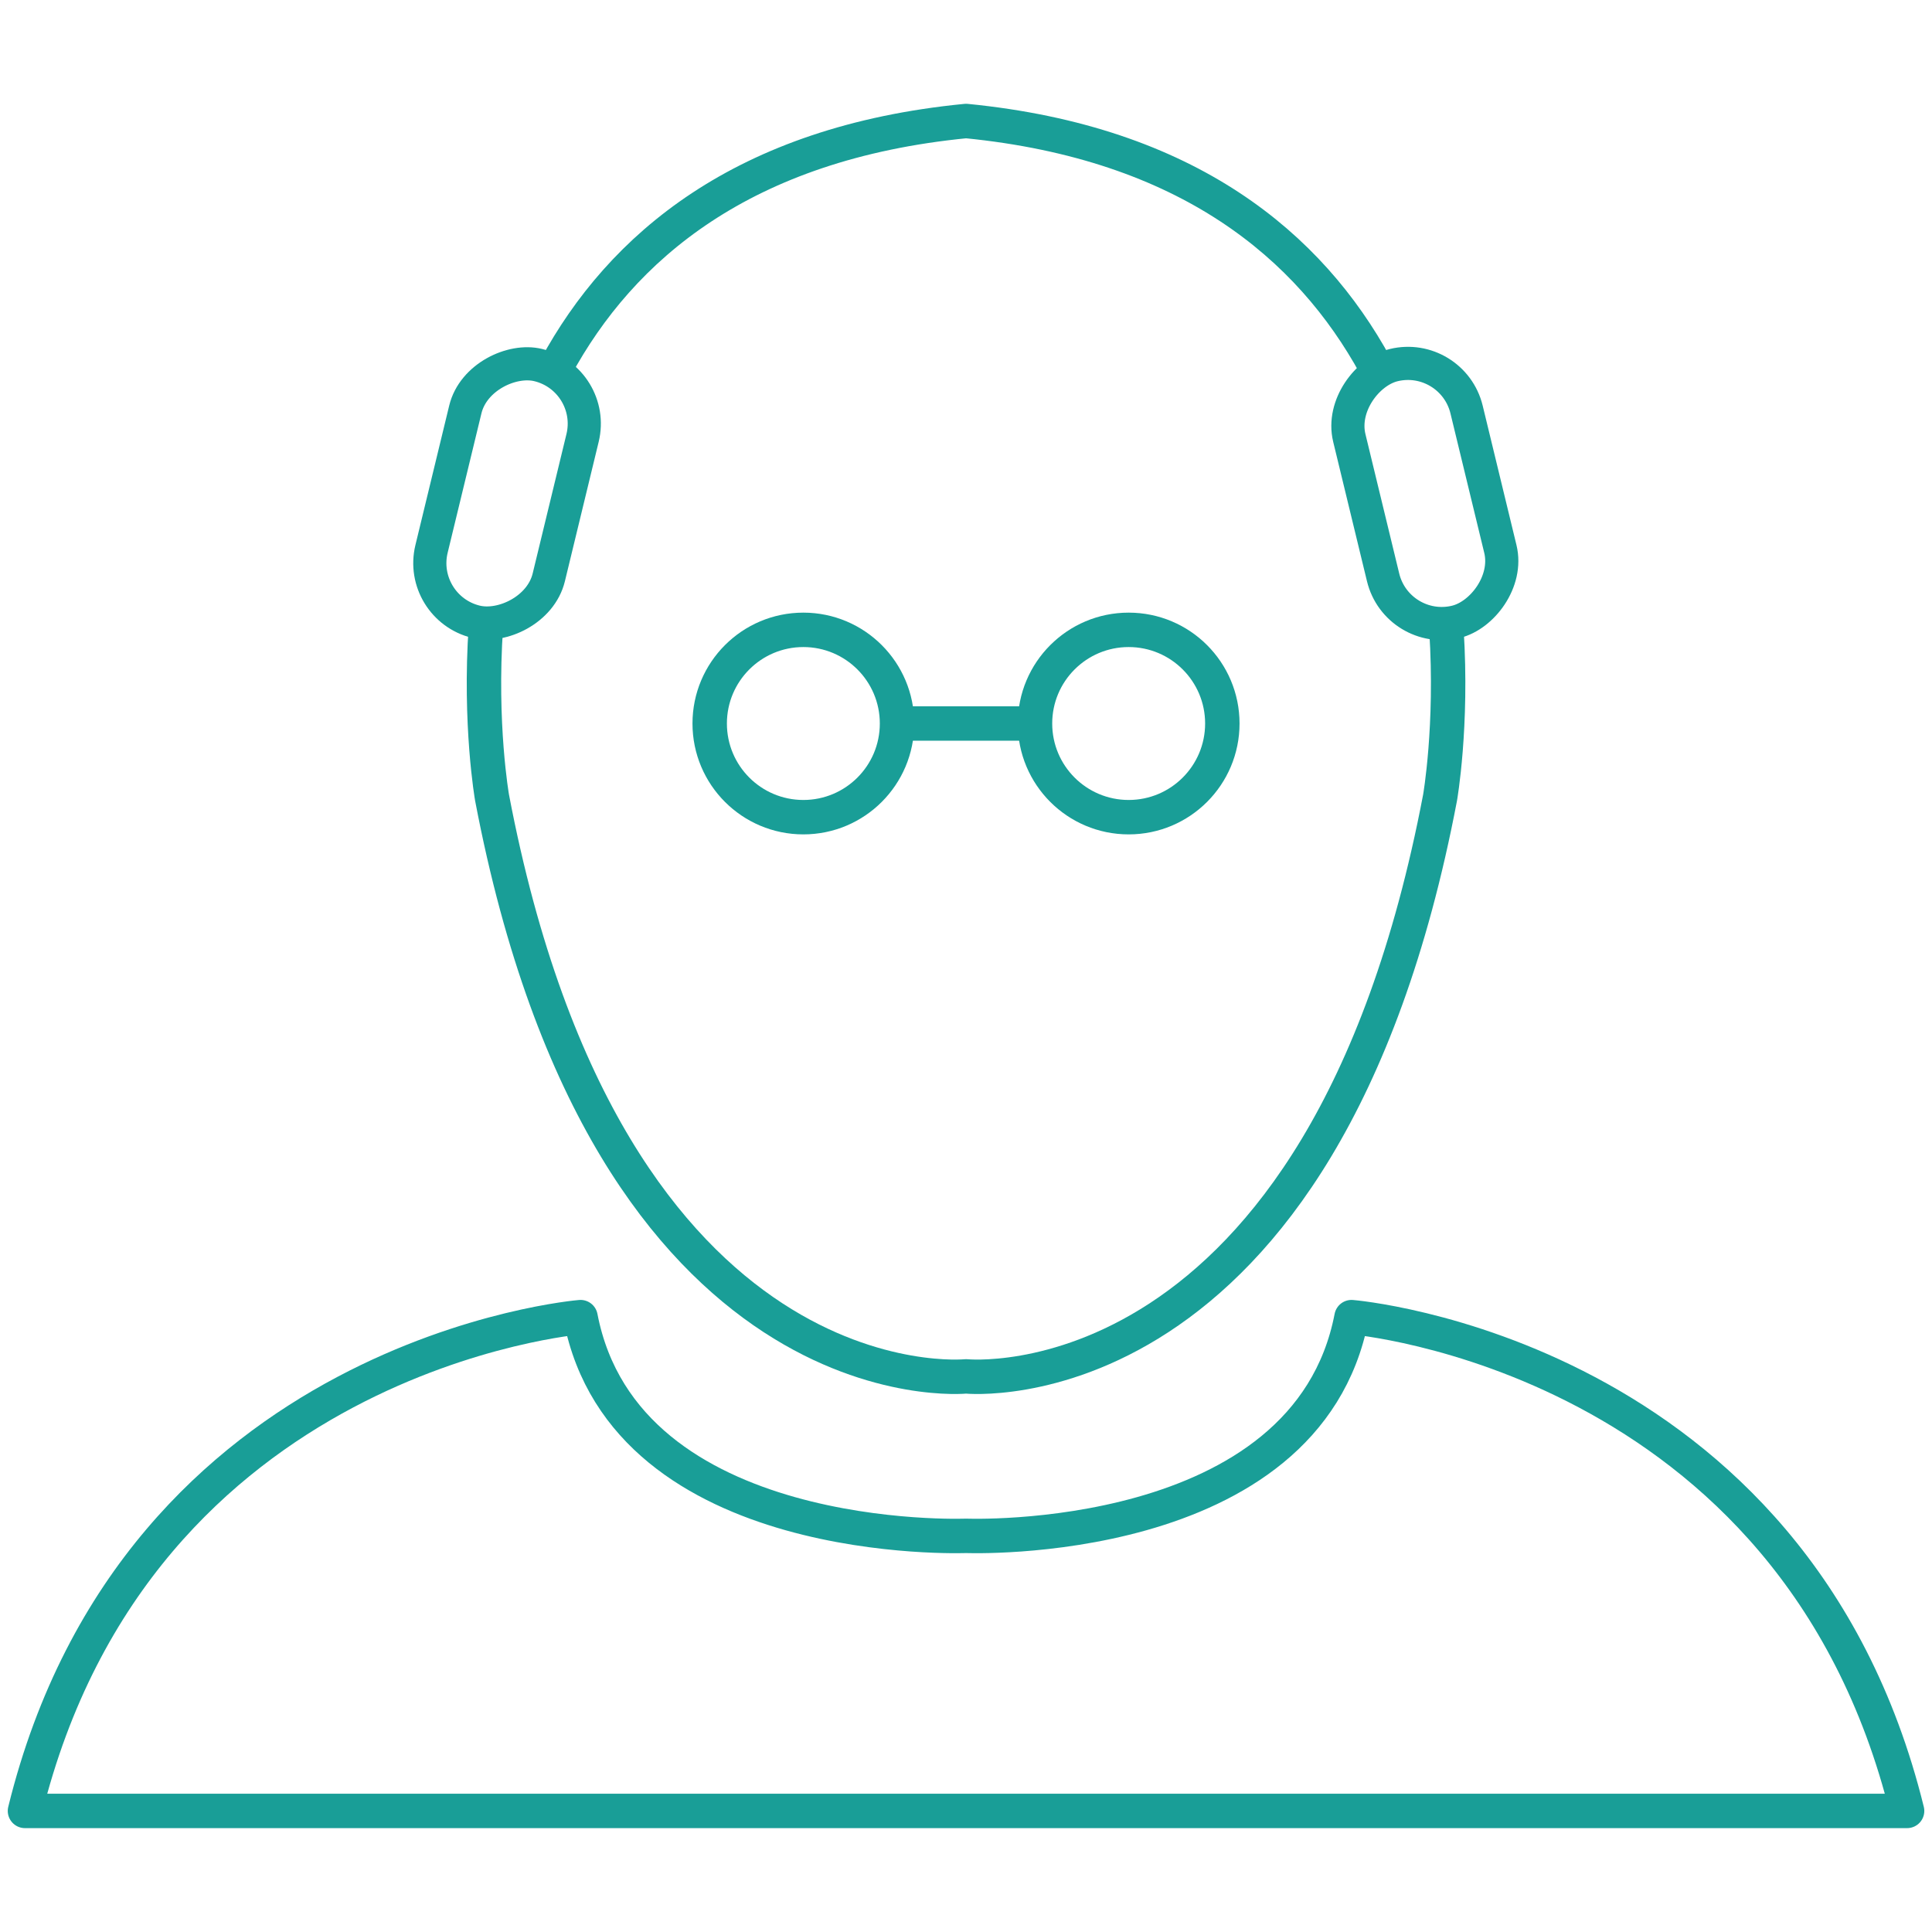<svg id="Capa_1" data-name="Capa 1" xmlns="http://www.w3.org/2000/svg" viewBox="0 0 717.38 717.38"><defs><style>.cls-1,.cls-2{fill:none;stroke:#199e97;stroke-linejoin:round;}.cls-1{stroke-width:12.78px;}.cls-2{stroke-linecap:round;stroke-width:12.31px;}</style></defs><g id="Grupo_19" data-name="Grupo 19"><path id="Trazado_46" data-name="Trazado 46" class="cls-1" d="M510.72,135.93c-24.32-44.47-69.5-82.89-152-91-82.91,8.09-128.13,46.84-152.36,91.57"/><path id="Trazado_46-2" data-name="Trazado 46" class="cls-1" d="M180.43,232.48c-2.51,36.54,2.28,63.73,2.28,63.73,43.52,228.39,176,214.86,176,214.86s132.46,13.53,176-214.86c0,0,4.67-26.5,2.37-62.34"/><path id="Trazado_47" data-name="Trazado 47" class="cls-1" d="M501.84,489.07c-16.62,86.28-143.14,81.21-143.14,81.21s-126.52,5.08-143.14-81.21c0,0-164.42,13.33-206.29,183.35H708.13C666.25,502.4,501.84,489.07,501.84,489.07Z"/></g><circle class="cls-1" cx="298.3" cy="268.65" r="34.78"/><circle class="cls-1" cx="419.09" cy="268.65" r="34.78"/><line class="cls-1" x1="333.09" y1="268.65" x2="384.31" y2="268.65"/><rect class="cls-2" x="139.25" y="160.82" width="98.08" height="44.8" rx="22.4" transform="translate(-34.13 323.06) rotate(-76.38)"/><rect class="cls-2" x="479.98" y="160.82" width="98.08" height="44.8" rx="22.4" transform="translate(475.57 740.52) rotate(-103.62)"/></svg>